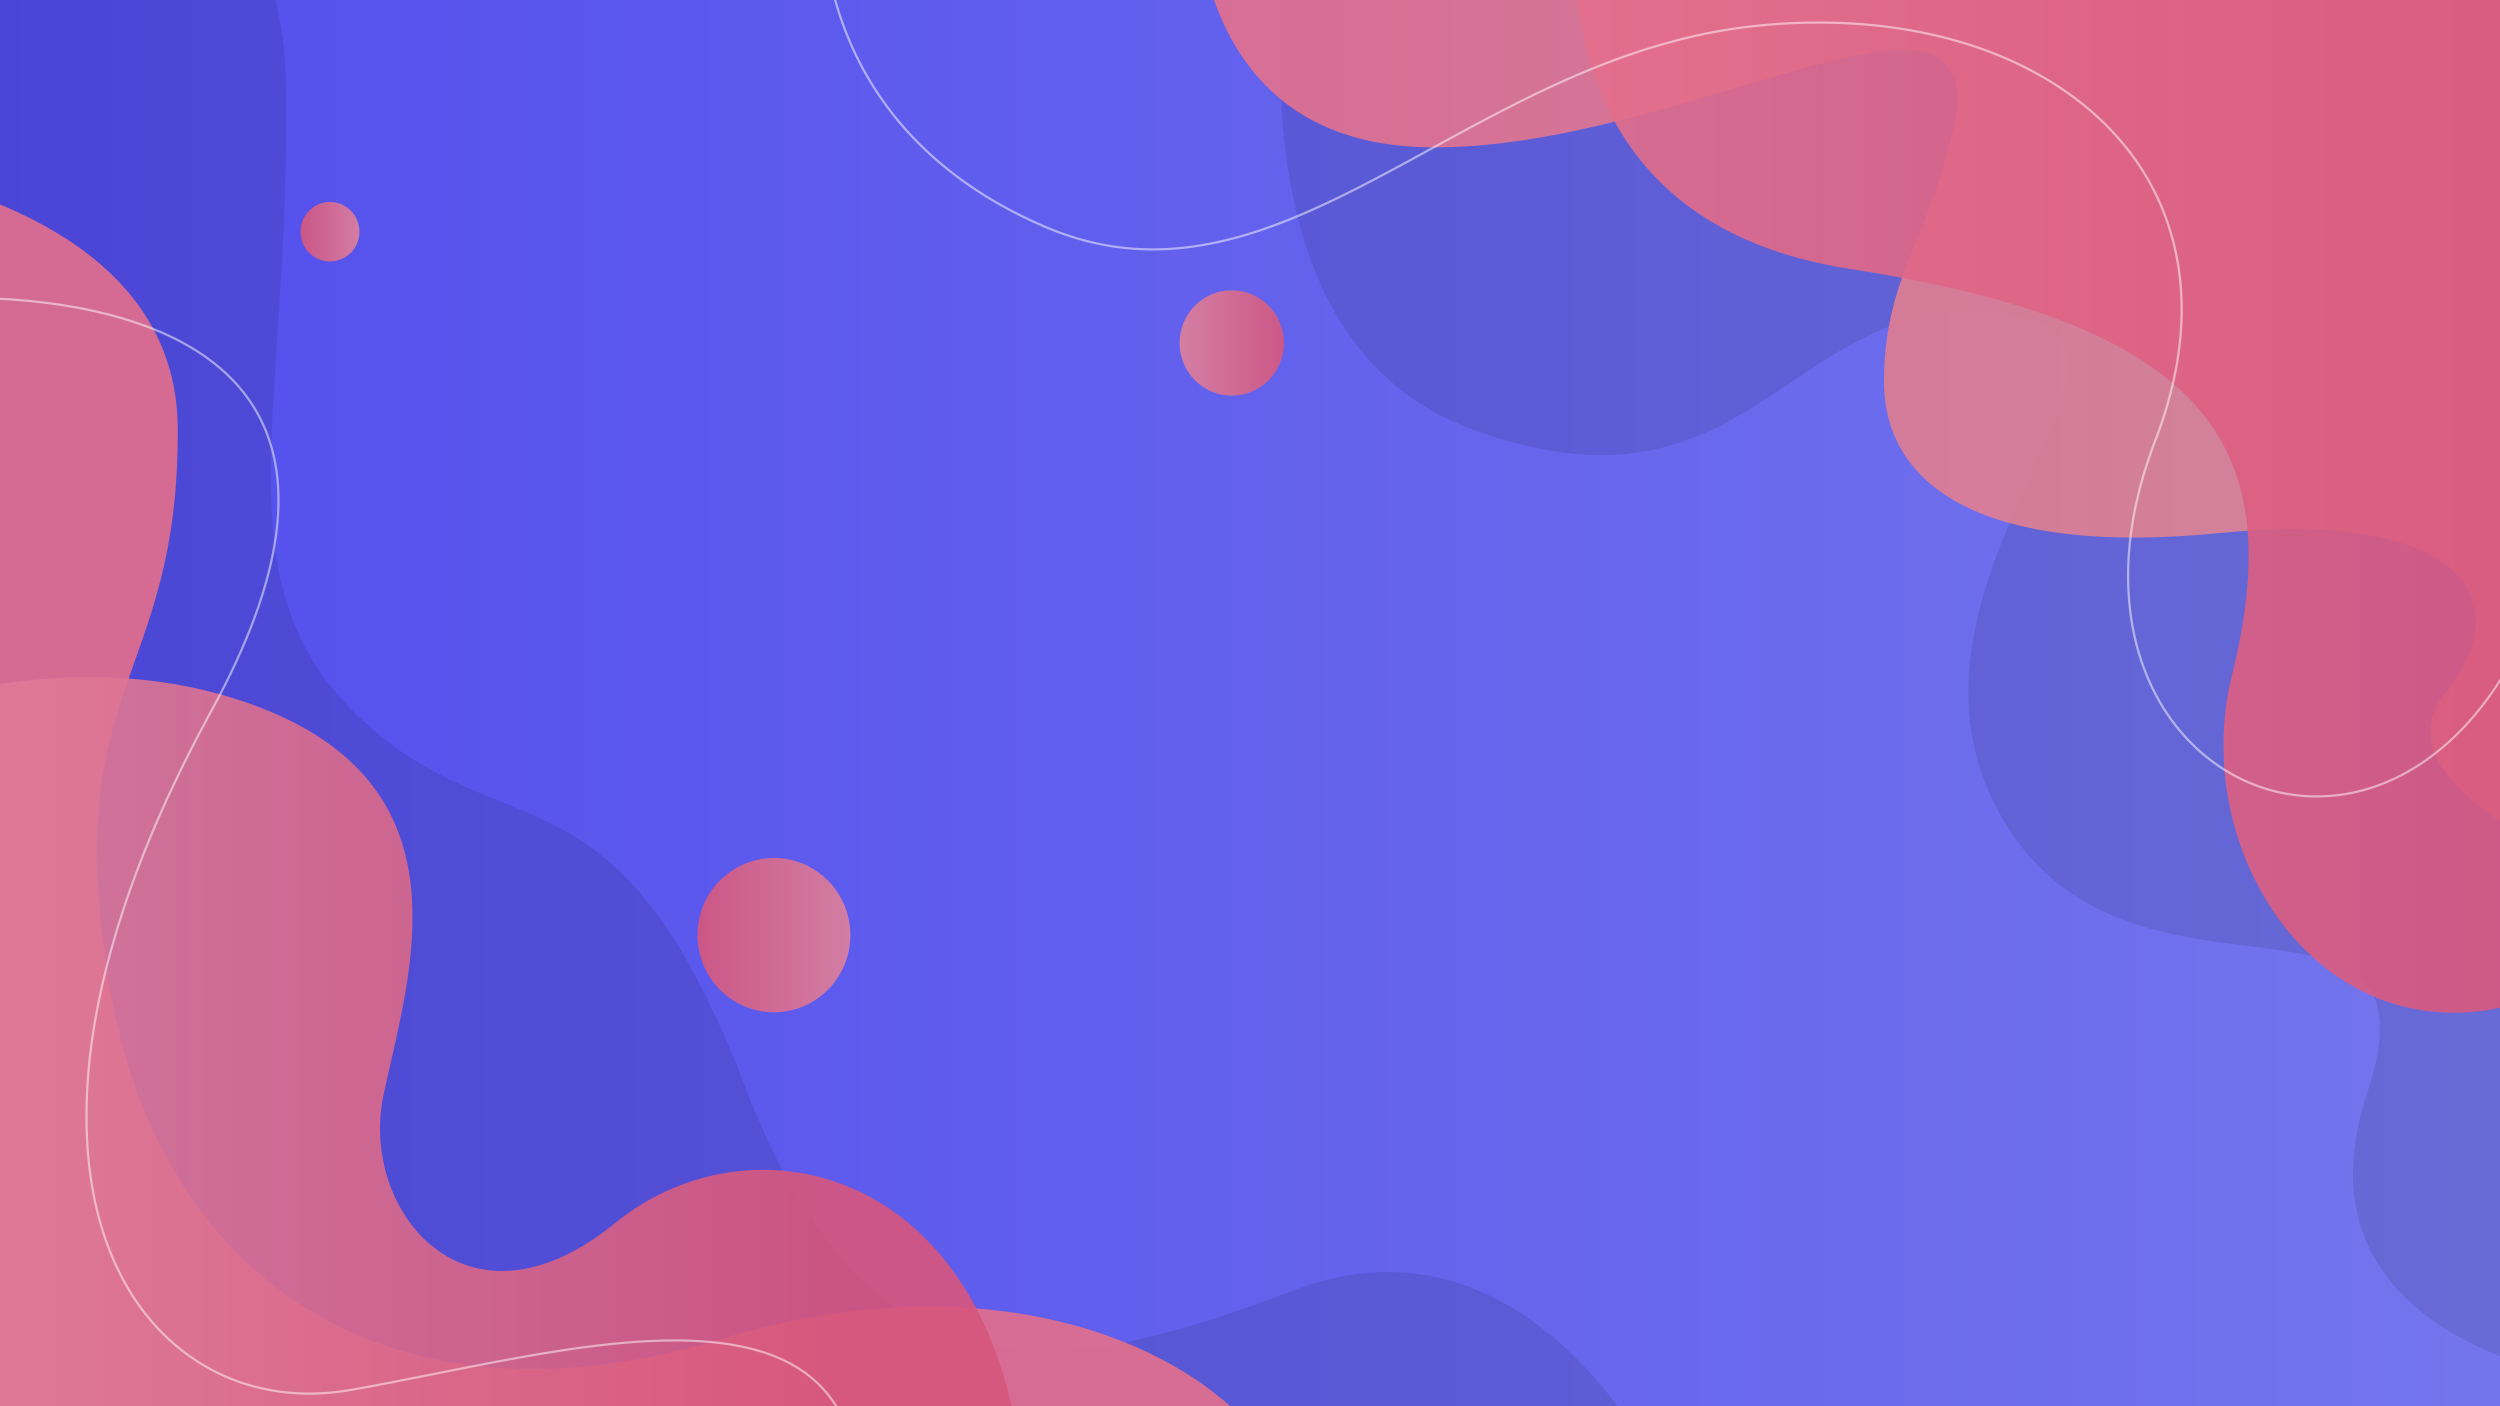 <svg id="Layer_1" data-name="Layer 1" xmlns="http://www.w3.org/2000/svg" xmlns:xlink="http://www.w3.org/1999/xlink" viewBox="0 0 3555.56 2000"><defs><style>.cls-1{mask:url(#mask);filter:url(#luminosity-noclip-2);}.cls-2{mix-blend-mode:multiply;fill:url(#linear-gradient);}.cls-3{fill:none;}.cls-4{clip-path:url(#clip-path);}.cls-5{fill:url(#linear-gradient-2);}.cls-6{mask:url(#mask-2);}.cls-7{opacity:0.05;fill:url(#linear-gradient-3);}.cls-8{opacity:0.1;}.cls-9{fill:#e56f8c;}.cls-10,.cls-11,.cls-12,.cls-13,.cls-14,.cls-15,.cls-9{opacity:0.9;}.cls-10{fill:url(#linear-gradient-4);}.cls-11{fill:url(#linear-gradient-5);}.cls-12{fill:url(#linear-gradient-6);}.cls-13{fill:url(#linear-gradient-7);}.cls-14{fill:url(#linear-gradient-8);}.cls-15{fill:url(#linear-gradient-9);}.cls-16{opacity:0.5;}.cls-17{fill:#fff;}.cls-18{filter:url(#luminosity-noclip);}</style><filter id="luminosity-noclip" x="-106.22" y="-9192" width="3716.08" height="32766" filterUnits="userSpaceOnUse" color-interpolation-filters="sRGB"><feFlood flood-color="#fff" result="bg"/><feBlend in="SourceGraphic" in2="bg"/></filter><mask id="mask" x="-106.22" y="-9192" width="3716.08" height="32766" maskUnits="userSpaceOnUse"><g class="cls-18"/></mask><linearGradient id="linear-gradient" x1="-106.22" y1="1368.16" x2="3609.86" y2="1368.16" gradientUnits="userSpaceOnUse"><stop offset="0" stop-color="#fff"/><stop offset="1"/></linearGradient><clipPath id="clip-path"><rect class="cls-3" x="-106.22" y="-68.14" width="3716.08" height="2110.36"/></clipPath><linearGradient id="linear-gradient-2" x1="-106.22" y1="987.04" x2="3609.86" y2="987.04" gradientUnits="userSpaceOnUse"><stop offset="0" stop-color="#514ced"/><stop offset="1" stop-color="#7476ed"/></linearGradient><filter id="luminosity-noclip-2" x="-106.22" y="694.1" width="3716.08" height="1348.12" filterUnits="userSpaceOnUse" color-interpolation-filters="sRGB"><feFlood flood-color="#fff" result="bg"/><feBlend in="SourceGraphic" in2="bg"/></filter><mask id="mask-2" x="-106.22" y="694.1" width="3716.08" height="1348.12" maskUnits="userSpaceOnUse"><g class="cls-1"><path class="cls-2" d="M3609.86,1342.46C3356.7,1029.39,3023.76,987,2645.32,987c-318.26,0-602.07,319.56-1059.89,300.56S974,1126.14,651,831.72c-216.71-197.55-553.41-141.4-757.2-82.11v1292.6H3609.86Z"/></g></mask><linearGradient id="linear-gradient-3" x1="-106.22" y1="1368.16" x2="3609.86" y2="1368.16" gradientUnits="userSpaceOnUse"><stop offset="0" stop-color="#fff"/><stop offset="1" stop-color="#f6f4fa"/></linearGradient><linearGradient id="linear-gradient-4" x1="-214.92" y1="1542.71" x2="1456.29" y2="1542.71" gradientUnits="userSpaceOnUse"><stop offset="0" stop-color="#e0829d"/><stop offset="0.82" stop-color="#d8567c"/></linearGradient><linearGradient id="linear-gradient-5" x1="1699.21" y1="543.77" x2="3689.29" y2="543.77" gradientUnits="userSpaceOnUse"><stop offset="0" stop-color="#e56f8c"/><stop offset="1" stop-color="#dd8b97"/></linearGradient><linearGradient id="linear-gradient-6" x1="2239.66" y1="644.92" x2="3689.29" y2="644.92" gradientUnits="userSpaceOnUse"><stop offset="0" stop-color="#e56f8c"/><stop offset="1" stop-color="#d8567c"/></linearGradient><linearGradient id="linear-gradient-7" x1="991.99" y1="1329.97" x2="1209.39" y2="1329.97" gradientUnits="userSpaceOnUse"><stop offset="0" stop-color="#d8567c"/><stop offset="1" stop-color="#e0829d"/></linearGradient><linearGradient id="linear-gradient-8" x1="1677.61" y1="487.79" x2="1826.02" y2="487.79" gradientUnits="userSpaceOnUse"><stop offset="0" stop-color="#e0829d"/><stop offset="1" stop-color="#d8567c"/></linearGradient><linearGradient id="linear-gradient-9" x1="427.39" y1="329.55" x2="511.23" y2="329.55" xlink:href="#linear-gradient-7"/></defs><title>background-instatily</title><g class="cls-4"><rect class="cls-5" x="-106.22" y="-68.14" width="3716.08" height="2110.36"/><g class="cls-6"><path class="cls-7" d="M3609.86,1342.46C3356.7,1029.39,3023.76,987,2645.32,987c-318.26,0-602.07,319.56-1059.89,300.56S974,1126.14,651,831.72c-216.71-197.55-553.41-141.4-757.2-82.11v1292.6H3609.86Z"/></g><path class="cls-8" d="M-106.22,2042.21H2329.62c-56.41-89.47-225.23-306.59-487-207.93-326,122.9-602.16,183.74-784-291.32s-341.8-328.22-547.4-522.57S415.8,579.88,406.39,113.46C404.92,40.78,390.51-19,367.22-68.14H-106.22Z"/><path class="cls-8" d="M2090.29,609.22c401.38,150,451.55-193.47,749.45-164.85s-175.61,368.54,0,704.87,642.83,56.85,526.8,405.9c-87.1,262.06,129.79,359.64,243.32,392V-68.14H1830.47C1806.45,138.61,1807.68,503.6,2090.29,609.22Z"/><path class="cls-9" d="M1026.93,1904c-473.11,143.5-798.52-84.88-869.76-493.83-76.46-438.95,98.25-437,95.58-801.93-1.93-264.6-302.51-349.64-467.67-376.39V2122.41H1839.45C1759.61,1927.34,1436.19,1779.85,1026.93,1904Z"/><path class="cls-10" d="M875,1739.38c-212.44,173-364-18.43-329.62-181.63,36-171,130.74-443-190.17-557C131.09,921.15-97.46,985.18-214.92,1031V2122.41H1456.29C1425.52,1663.77,1074.55,1576.87,875,1739.38Z"/><path class="cls-11" d="M2026.4,209.37c362.83,8.44,810.82-295.76,751.66-26.64-34.47,156.8-98.57,212.35-98.57,360.08s139.09,249,477.73,215.25,429.35,92.86,320.5,227.92c-91,112.92,135,220,211.57,252V-150.45H1699.21C1703.16-42.89,1743.23,202.78,2026.4,209.37Z"/><path class="cls-12" d="M2630.79,382.42c518.39,80.19,622.9,257.46,543.47,578.24-70.85,286.11,180.93,619.23,515,418.32V-150.45H2243.75C2227.23,5.94,2243.57,322.52,2630.79,382.42Z"/><ellipse class="cls-13" cx="1100.69" cy="1329.97" rx="108.7" ry="109.74"/><ellipse class="cls-14" cx="1751.82" cy="487.79" rx="74.21" ry="74.92"/><ellipse class="cls-15" cx="469.31" cy="329.55" rx="41.92" ry="42.32"/><g class="cls-16"><path class="cls-17" d="M1155.88,1958.9c-49-41.18-125.49-58.55-233.7-53.1-94.93,4.78-200.31,25.83-302.21,46.19-43.24,8.64-84.07,16.8-123.32,23.58-58.14,10-115.92,4.56-167.07-15.86-52.13-20.8-97.61-57.28-131.53-105.5-57.51-81.75-82-195-70.93-327.45,6.14-73.22,23.15-152.32,50.57-235.11,29.48-89,71.34-183.27,124.42-280.19C406,821.73,425.29,674.39,359.36,573.52c-27.84-42.6-71.11-76.92-128.59-102-45.9-20-100.92-34.23-163.53-42.24-72.23-9.23-138.18-8-173.46-6.17v3.17c35.1-1.8,101-3.08,173.13,6.15,62.31,8,117,22.11,162.64,42,56.9,24.83,99.7,58.75,127.2,100.83,65.23,99.8,45.92,246-57.38,434.66-53.18,97.09-95.12,191.54-124.65,280.72-27.5,83-44.57,162.37-50.73,235.84-11.16,133.22,13.56,247.18,71.5,329.55,34.27,48.72,80.24,85.59,132.94,106.62,51.69,20.62,110,26.17,168.75,16,39.28-6.78,80.14-15,123.4-23.59,101.79-20.34,207-41.37,301.76-46.14,107.39-5.41,183.13,11.73,231.53,52.38,21.9,18.38,38.57,42.06,49.57,70.39,1.33,3.41,2.56,6.91,3.73,10.48h3.32q-1.93-6-4.13-11.63C1195.17,2001.75,1178.18,1977.63,1155.88,1958.9Z"/><path class="cls-17" d="M3609.86,854.45q-23.66,62.63-55.93,113.12c-48.2,75.29-110,127.25-178.75,150.29-46.67,15.63-95.81,17.46-142.09,5.29-45.43-12-87.15-37.08-120.65-72.64-42.79-45.43-70.54-105.76-80.24-174.47-10.91-77.22.79-161.13,34.77-249.4,30.86-80.15,42.71-157,35.24-228.57-7.06-67.57-31.1-128.82-71.45-182C2980,149.09,2904.24,97,2811.64,65.51c-93.67-31.89-203.28-42.26-317-30-78.19,8.43-158,30.09-243.93,66.22-75.91,31.9-147.16,70.83-216.06,108.47-93.59,51.13-182,99.43-271.72,124.72-100.48,28.32-188.58,23.75-277.23-14.37-77-33.11-141.36-77.43-191.26-131.72a459.1,459.1,0,0,1-91.62-148.22,469.2,469.2,0,0,1-27-108.76h-3.15a472.08,472.08,0,0,0,27.12,109.75,462.25,462.25,0,0,0,92.23,149.31c50.22,54.65,115,99.25,192.4,132.55,47.17,20.28,93.79,30.93,142.52,32.56,43.77,1.46,88.51-4.45,136.79-18,90.07-25.39,178.61-73.76,272.36-125,68.83-37.61,140-76.5,215.78-108.34,85.66-36,165.17-57.59,243-66,113.27-12.22,222.43-1.9,315.67,29.85,92,31.33,167.26,83,217.63,149.44,40,52.76,63.82,113.47,70.82,180.45,7.42,71-4.37,147.42-35,227.1-34.18,88.78-45.94,173.23-35,251,9.8,69.36,37.84,130.29,81.08,176.2,33.9,36,76.14,61.42,122.13,73.52a245.45,245.45,0,0,0,62.52,8.06,255.86,255.86,0,0,0,81.35-13.41c69.42-23.26,131.8-75.67,180.39-151.57q30.46-47.58,53.3-106.09Z"/></g></g></svg>